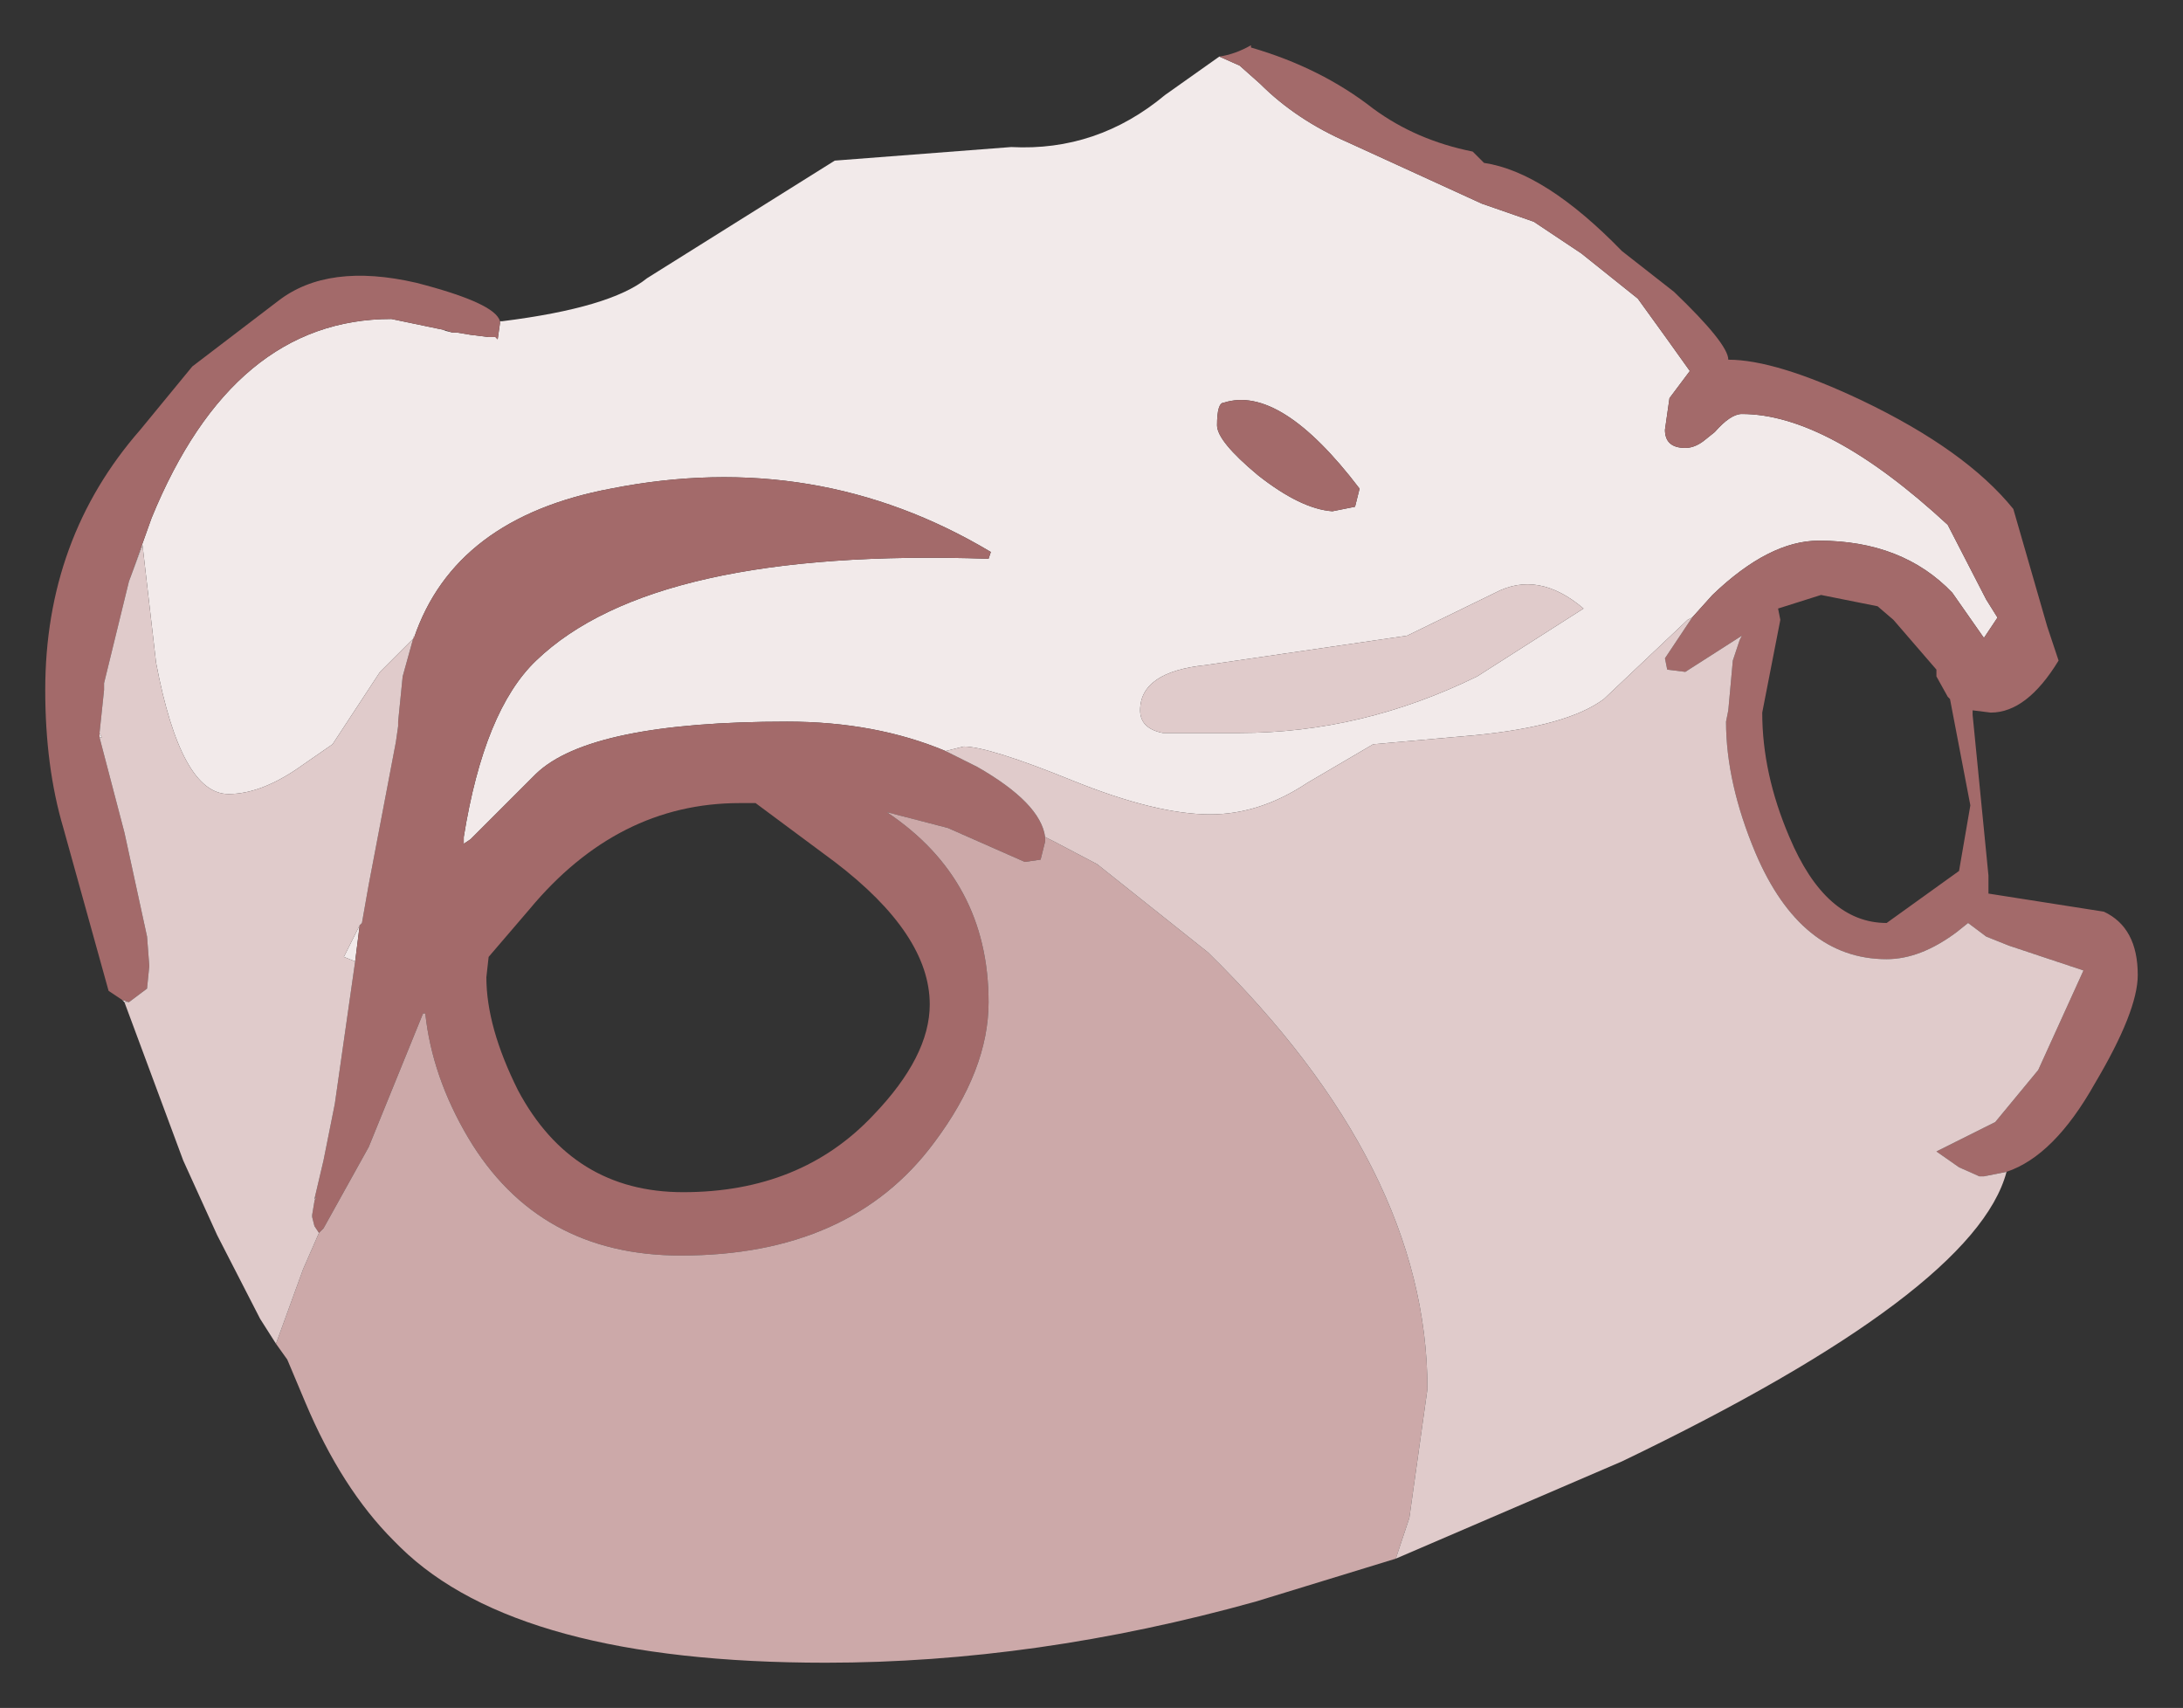 <?xml version="1.0" encoding="UTF-8" standalone="no"?>
<svg xmlns:xlink="http://www.w3.org/1999/xlink" height="37.75px" width="48.25px" xmlns="http://www.w3.org/2000/svg">
  <rect width="100%" height="100%" fill="#333333" stroke="none"/>
  <g transform="matrix(1.0, 0.0, 0.0, 1.0, 24.15, 18.9)">
    <path d="M2.8 -17.65 L3.25 -17.45 3.7 -17.05 Q4.5 -16.25 5.65 -15.75 L8.6 -14.4 9.75 -14.0 10.8 -13.3 12.05 -12.3 12.7 -11.4 13.2 -10.7 12.75 -10.1 12.65 -9.4 Q12.65 -9.0 13.1 -9.0 13.3 -9.0 13.5 -9.15 L13.75 -9.35 Q14.1 -9.75 14.35 -9.75 16.25 -9.75 18.9 -7.3 L19.75 -5.65 20.0 -5.25 19.7 -4.8 19.0 -5.8 Q17.9 -6.95 16.05 -6.95 14.95 -6.95 13.7 -5.75 L13.25 -5.25 13.15 -5.2 11.3 -3.45 Q10.5 -2.85 8.45 -2.65 L6.2 -2.45 4.75 -1.6 Q3.7 -0.9 2.6 -0.9 1.4 -0.9 -0.45 -1.65 -2.3 -2.4 -2.85 -2.4 L-3.25 -2.3 Q-4.8 -2.95 -6.75 -2.95 -11.1 -2.95 -12.3 -1.8 L-13.75 -0.35 -13.9 -0.25 -13.9 -0.4 Q-13.45 -3.2 -12.3 -4.3 -9.7 -6.8 -2.3 -6.55 L-2.25 -6.7 Q-6.1 -9.0 -10.65 -8.1 -14.1 -7.45 -15.0 -4.8 L-15.75 -4.05 -16.8 -2.45 -17.45 -2.0 Q-18.35 -1.35 -19.1 -1.35 -20.15 -1.35 -20.7 -4.25 L-21.0 -6.85 -21.3 -6.05 -20.8 -7.45 Q-19.0 -11.85 -15.5 -11.85 L-14.3 -11.6 -14.35 -11.6 -14.15 -11.55 -14.05 -11.55 -13.75 -11.5 -13.35 -11.45 -13.2 -11.45 -13.15 -11.4 -13.1 -11.75 -13.1 -11.8 -13.05 -11.8 Q-10.65 -12.1 -9.85 -12.75 L-5.7 -15.35 -1.8 -15.65 Q0.1 -15.55 1.6 -16.8 L2.8 -17.65 M-21.4 3.25 L-21.45 3.2 -21.3 3.25 -21.4 3.25 M5.9 -8.1 Q4.15 -10.4 2.9 -10.0 2.75 -10.0 2.75 -9.5 2.75 -9.15 3.65 -8.4 4.6 -7.65 5.3 -7.6 L5.8 -7.7 5.9 -8.1 M1.05 -3.2 Q1.05 -2.8 1.55 -2.7 L3.25 -2.7 Q5.95 -2.7 8.5 -3.95 L10.85 -5.45 Q9.85 -6.3 8.9 -5.8 L6.95 -4.85 2.5 -4.2 Q1.05 -4.05 1.05 -3.2 M-21.95 -2.6 L-21.95 -2.7 -21.9 -2.6 -21.95 -2.6 M-16.2 1.55 L-16.3 2.35 -16.55 2.25 -16.2 1.55" fill="#f2eaea" fill-rule="evenodd" stroke="none"/>
    <path d="M2.8 -17.65 Q3.15 -17.7 3.5 -17.9 L3.5 -17.85 Q5.05 -17.4 6.2 -16.5 7.15 -15.8 8.4 -15.55 L8.65 -15.3 Q10.0 -15.1 11.7 -13.35 L12.85 -12.45 Q14.05 -11.3 14.05 -10.95 15.1 -10.95 17.0 -10.05 19.3 -8.95 20.35 -7.65 L21.1 -5.05 21.35 -4.3 Q20.65 -3.15 19.85 -3.15 L19.45 -3.2 19.45 -3.15 19.45 -3.1 19.8 0.45 19.8 0.85 22.35 1.25 Q23.1 1.6 23.1 2.65 23.1 3.45 22.15 5.05 21.25 6.65 20.2 7.0 L19.7 7.1 19.6 7.1 19.15 6.9 18.65 6.55 19.95 5.9 20.9 4.75 21.9 2.55 20.25 2.0 19.75 1.8 19.35 1.5 19.1 1.7 Q18.3 2.3 17.55 2.3 15.65 2.3 14.65 -0.05 14.0 -1.6 14.0 -2.95 L14.05 -3.2 14.15 -4.3 14.3 -4.75 14.35 -4.85 13.1 -4.05 12.7 -4.1 12.65 -4.35 13.25 -5.25 13.7 -5.75 Q14.95 -6.95 16.05 -6.95 17.9 -6.95 19.0 -5.8 L19.7 -4.8 20.0 -5.25 19.75 -5.65 18.9 -7.3 Q16.25 -9.75 14.35 -9.75 14.1 -9.75 13.75 -9.35 L13.5 -9.15 Q13.3 -9.0 13.1 -9.0 12.65 -9.0 12.65 -9.4 L12.75 -10.1 13.2 -10.7 12.7 -11.4 12.05 -12.3 10.8 -13.3 9.75 -14.0 8.6 -14.4 5.65 -15.75 Q4.5 -16.25 3.7 -17.05 L3.25 -17.45 2.8 -17.65 M-21.45 3.2 L-21.75 3.0 -22.75 -0.6 Q-23.15 -1.95 -23.15 -3.65 -23.15 -7.0 -21.05 -9.4 L-19.9 -10.8 -18.0 -12.25 Q-16.9 -13.1 -14.95 -12.65 -13.2 -12.2 -13.1 -11.8 L-13.1 -11.75 -13.15 -11.4 -13.2 -11.45 -13.35 -11.45 -13.75 -11.5 -14.05 -11.55 -14.15 -11.55 -14.3 -11.6 -15.5 -11.85 Q-19.0 -11.85 -20.8 -7.45 L-21.3 -6.05 -21.85 -3.8 -21.85 -3.65 -21.95 -2.7 -21.95 -2.6 -21.4 -0.5 -20.9 1.8 -20.85 2.45 -20.9 2.95 -21.3 3.25 -21.45 3.2 M5.9 -8.1 L5.8 -7.7 5.3 -7.6 Q4.6 -7.65 3.65 -8.4 2.75 -9.15 2.75 -9.5 2.75 -10.0 2.9 -10.0 4.15 -10.4 5.9 -8.1 M18.65 -3.95 L18.65 -4.1 17.7 -5.2 17.35 -5.5 16.1 -5.75 15.15 -5.45 15.2 -5.2 14.8 -3.15 Q14.8 -1.8 15.4 -0.4 16.2 1.5 17.55 1.5 L19.15 0.35 19.4 -1.1 18.95 -3.45 18.9 -3.5 18.65 -3.95 M-15.0 -4.8 Q-14.1 -7.45 -10.65 -8.1 -6.1 -9.0 -2.25 -6.7 L-2.3 -6.55 Q-9.7 -6.8 -12.3 -4.3 -13.45 -3.2 -13.9 -0.4 L-13.9 -0.25 -13.75 -0.35 -12.3 -1.8 Q-11.1 -2.95 -6.75 -2.95 -4.8 -2.95 -3.25 -2.3 L-2.55 -1.95 Q-1.15 -1.15 -1.05 -0.4 L-1.05 -0.3 -1.15 0.1 -1.5 0.15 -3.2 -0.6 -4.55 -0.95 Q-2.3 0.55 -2.3 3.25 -2.3 4.75 -3.5 6.35 -5.35 8.85 -9.1 8.85 -12.25 8.85 -13.8 6.25 -14.6 4.9 -14.75 3.5 L-14.8 3.5 -16.0 6.45 -17.0 8.25 -17.1 8.35 -17.2 8.2 -17.25 8.0 -17.25 7.95 -17.2 7.65 -17.15 7.55 -17.2 7.6 -17.0 6.75 -16.75 5.5 -16.3 2.35 -16.2 1.55 -16.15 1.5 -16.0 0.65 -15.4 -2.5 -15.35 -2.85 -15.35 -2.95 -15.25 -3.95 -15.0 -4.85 -15.0 -4.8 M-7.55 -1.15 L-7.8 -1.15 Q-10.5 -1.15 -12.45 1.2 L-13.35 2.25 -13.4 2.7 Q-13.4 3.8 -12.7 5.2 -11.5 7.45 -9.05 7.45 -6.45 7.45 -4.85 5.75 -3.6 4.45 -3.6 3.3 -3.6 1.75 -5.7 0.15 L-7.45 -1.15 -7.55 -1.15" fill="#a36a6a" fill-rule="evenodd" stroke="none"/>
    <path d="M6.7 15.55 L3.6 16.5 Q-1.25 17.85 -5.9 17.85 -12.7 17.85 -15.3 15.3 L-15.45 15.15 Q-16.6 14.0 -17.4 12.1 L-17.8 11.15 -18.05 10.8 -17.45 9.15 -17.1 8.35 -17.0 8.25 -16.0 6.45 -14.8 3.5 -14.75 3.5 Q-14.6 4.9 -13.8 6.25 -12.25 8.85 -9.1 8.85 -5.35 8.85 -3.5 6.35 -2.3 4.75 -2.3 3.25 -2.3 0.55 -4.55 -0.95 L-3.2 -0.6 -1.5 0.15 -1.15 0.1 -1.05 -0.3 -1.05 -0.4 -0.85 -0.3 0.1 0.2 2.55 2.15 Q7.4 6.9 7.4 11.8 L7.0 14.65 6.7 15.55 M-17.2 7.6 L-17.15 7.55 -17.2 7.65 -17.2 7.6" fill="#cca9a9" fill-rule="evenodd" stroke="none"/>
    <path d="M13.25 -5.25 L12.65 -4.35 12.7 -4.1 13.1 -4.05 14.35 -4.85 14.3 -4.75 14.15 -4.3 14.05 -3.2 14.0 -2.95 Q14.0 -1.6 14.65 -0.05 15.65 2.3 17.55 2.3 18.3 2.3 19.1 1.7 L19.35 1.5 19.75 1.8 20.25 2.0 21.9 2.55 20.9 4.75 19.95 5.9 18.65 6.55 19.15 6.9 19.6 7.1 19.7 7.1 20.2 7.0 Q19.5 9.65 11.7 13.4 L6.7 15.55 7.0 14.65 7.4 11.8 Q7.4 6.9 2.55 2.15 L0.1 0.2 -0.85 -0.3 -1.05 -0.4 Q-1.15 -1.15 -2.55 -1.95 L-3.25 -2.3 -2.85 -2.4 Q-2.3 -2.4 -0.45 -1.65 1.4 -0.9 2.6 -0.9 3.7 -0.9 4.75 -1.6 L6.2 -2.45 8.45 -2.65 Q10.5 -2.85 11.3 -3.45 L13.15 -5.2 13.25 -5.25 M-18.05 10.8 L-18.4 10.25 -19.35 8.4 -20.1 6.75 -21.4 3.25 -21.3 3.25 -20.9 2.95 -20.85 2.45 -20.9 1.8 -21.4 -0.5 -21.95 -2.6 -21.9 -2.6 -21.95 -2.7 -21.85 -3.65 -21.85 -3.8 -21.3 -6.05 -21.0 -6.85 -20.7 -4.25 Q-20.15 -1.35 -19.1 -1.35 -18.35 -1.35 -17.45 -2.0 L-16.8 -2.45 -15.75 -4.05 -15.0 -4.8 -15.0 -4.85 -15.25 -3.95 -15.35 -2.95 -15.35 -2.85 -15.4 -2.5 -16.0 0.65 -16.15 1.5 -16.2 1.55 -16.55 2.25 -16.3 2.35 -16.75 5.5 -17.0 6.75 -17.2 7.6 -17.2 7.65 -17.25 7.95 -17.25 8.0 -17.2 8.2 -17.1 8.35 -17.45 9.15 -18.05 10.8 M1.05 -3.2 Q1.05 -4.05 2.5 -4.2 L6.95 -4.85 8.9 -5.8 Q9.85 -6.3 10.85 -5.45 L8.5 -3.95 Q5.95 -2.7 3.25 -2.7 L1.55 -2.7 Q1.05 -2.8 1.05 -3.2" fill="#e0cbcb" fill-rule="evenodd" stroke="none"/>
  </g>
</svg>